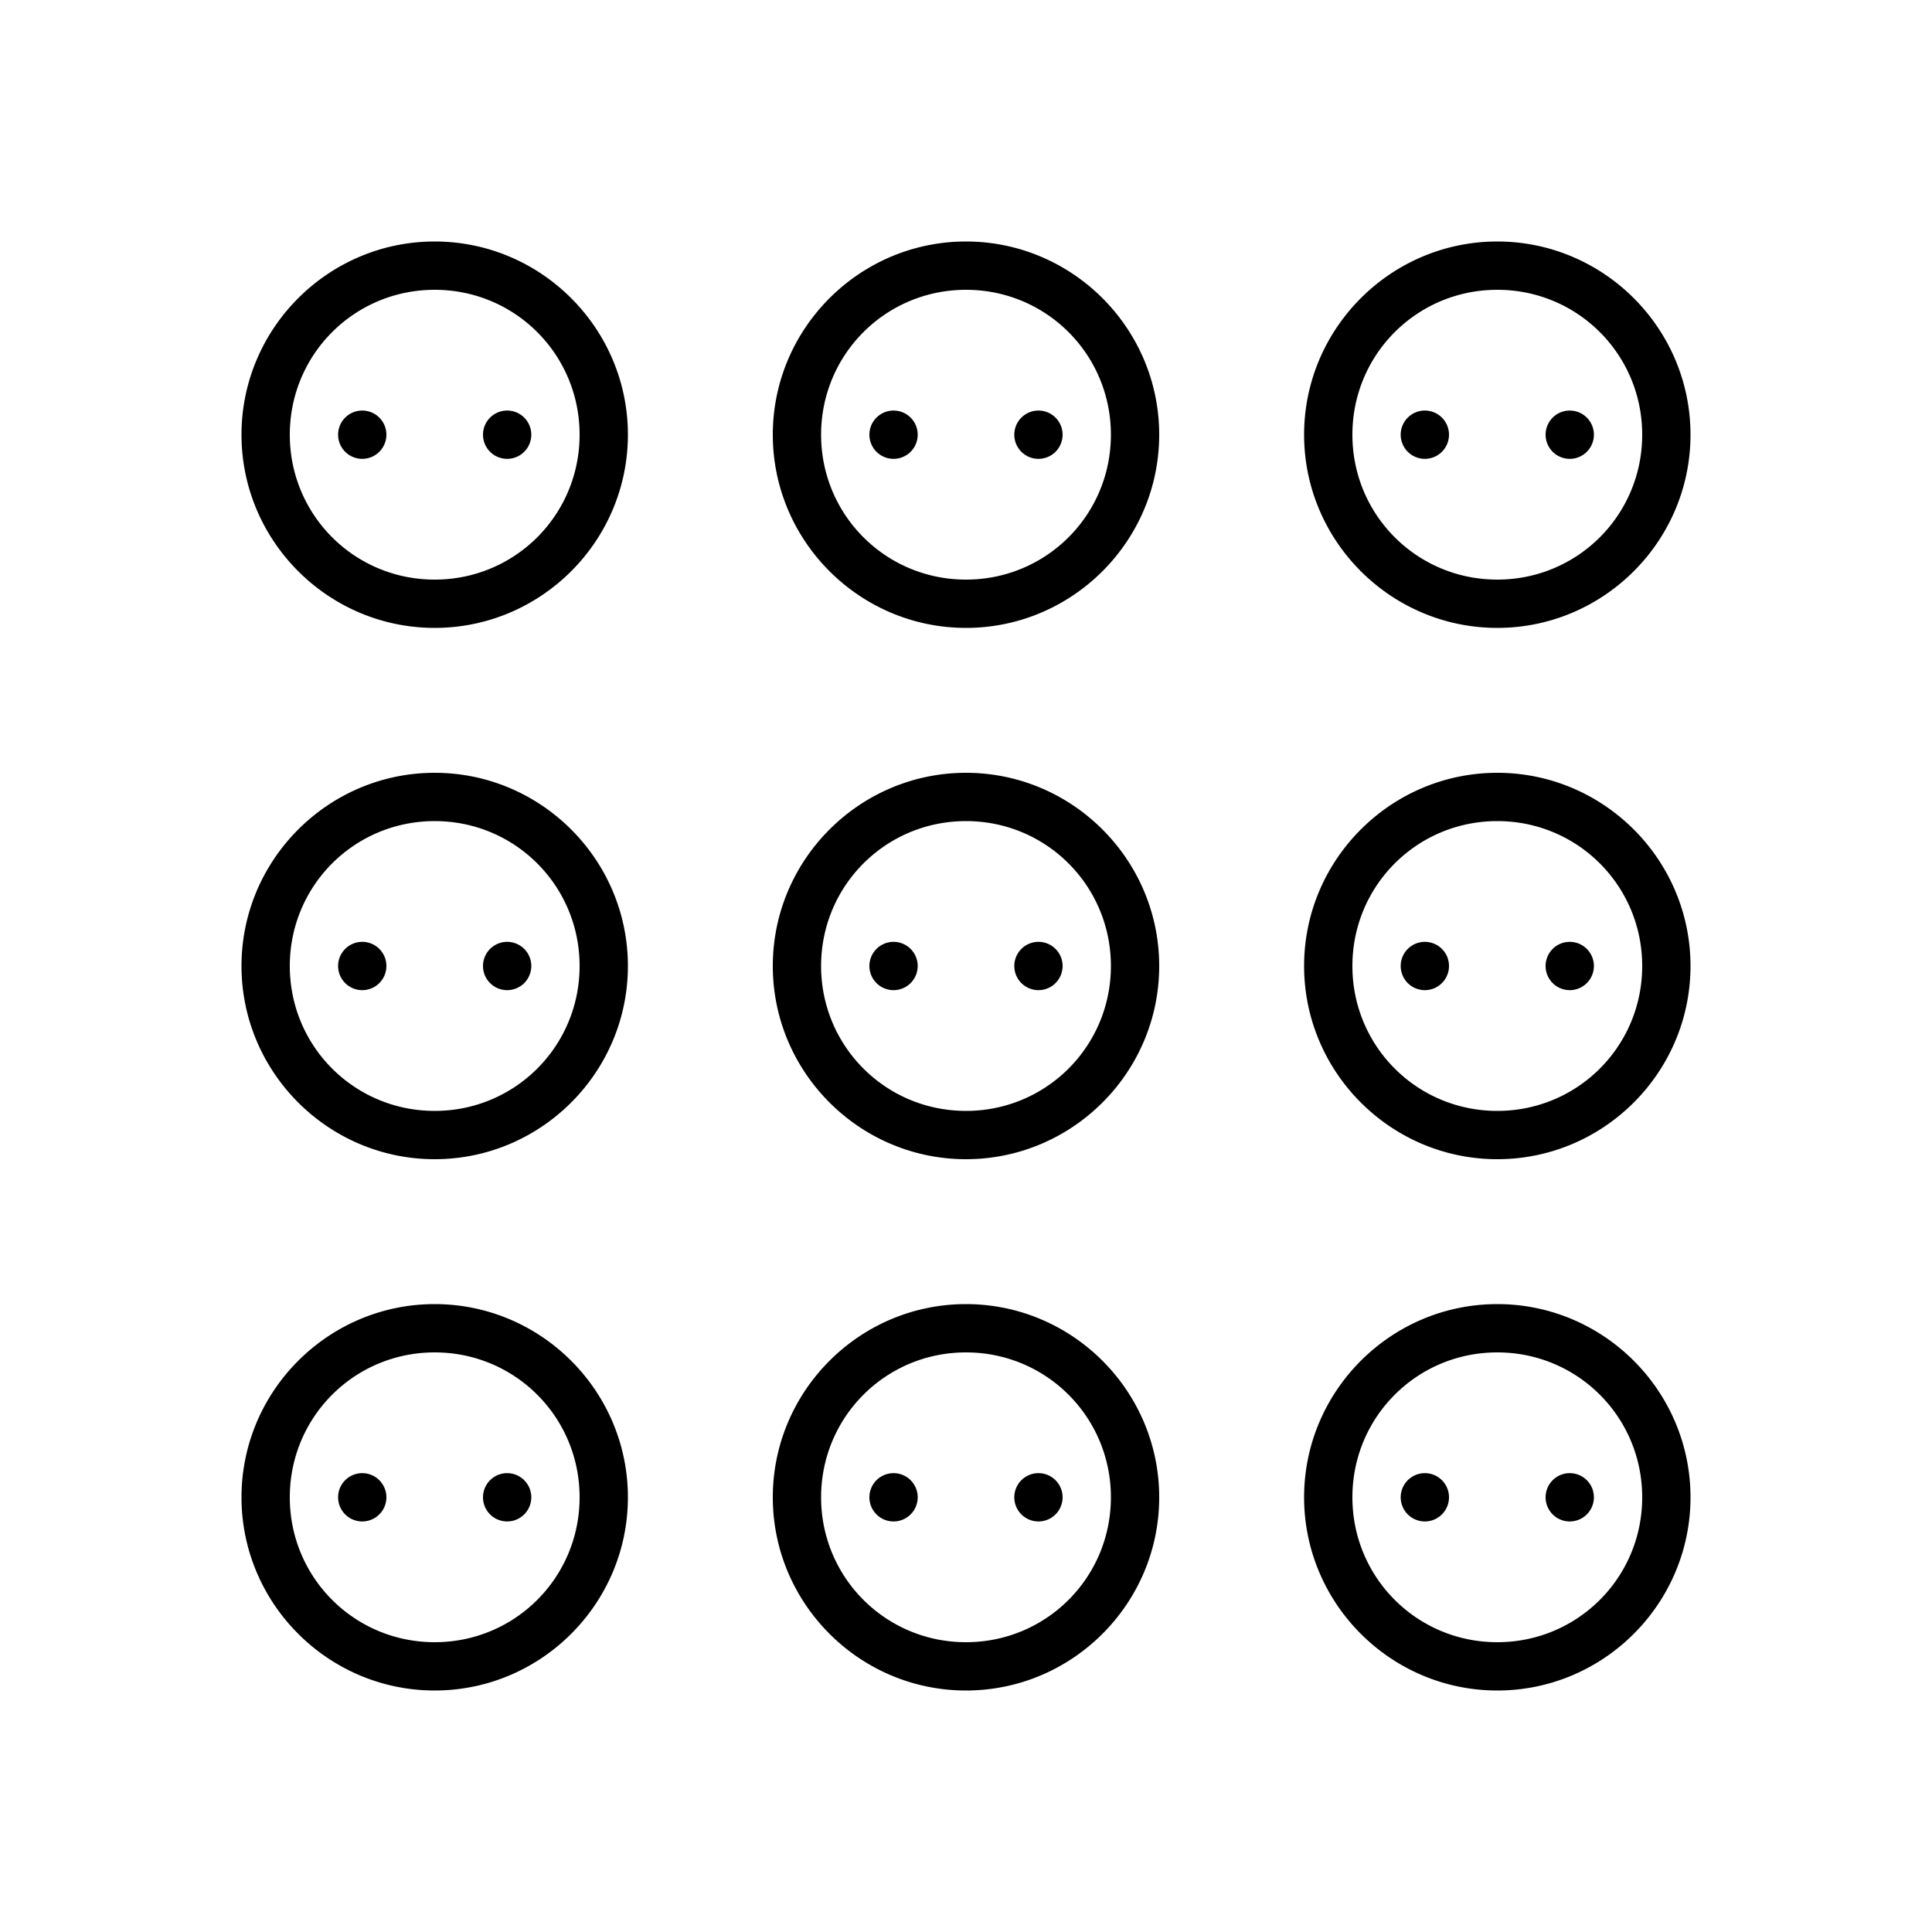 <svg xmlns="http://www.w3.org/2000/svg" viewBox="0 0 80 80"><path d="M18 10C13.594 10 10 13.594 10 18C10 22.406 13.594 26 18 26C22.406 26 26 22.406 26 18C26 13.594 22.406 10 18 10 z M 40 10C35.594 10 32 13.594 32 18C32 22.406 35.594 26 40 26C44.406 26 48 22.406 48 18C48 13.594 44.406 10 40 10 z M 62 10C57.594 10 54 13.594 54 18C54 22.406 57.594 26 62 26C66.406 26 70 22.406 70 18C70 13.594 66.406 10 62 10 z M 18 12C21.326 12 24 14.674 24 18C24 21.326 21.326 24 18 24C14.674 24 12 21.326 12 18C12 14.674 14.674 12 18 12 z M 40 12C43.326 12 46 14.674 46 18C46 21.326 43.326 24 40 24C36.674 24 34 21.326 34 18C34 14.674 36.674 12 40 12 z M 62 12C65.326 12 68 14.674 68 18C68 21.326 65.326 24 62 24C58.674 24 56 21.326 56 18C56 14.674 58.674 12 62 12 z M 15 17 A 1 1 0 0 0 14 18 A 1 1 0 0 0 15 19 A 1 1 0 0 0 16 18 A 1 1 0 0 0 15 17 z M 21 17 A 1 1 0 0 0 20 18 A 1 1 0 0 0 21 19 A 1 1 0 0 0 22 18 A 1 1 0 0 0 21 17 z M 37 17 A 1 1 0 0 0 36 18 A 1 1 0 0 0 37 19 A 1 1 0 0 0 38 18 A 1 1 0 0 0 37 17 z M 43 17 A 1 1 0 0 0 42 18 A 1 1 0 0 0 43 19 A 1 1 0 0 0 44 18 A 1 1 0 0 0 43 17 z M 59 17 A 1 1 0 0 0 58 18 A 1 1 0 0 0 59 19 A 1 1 0 0 0 60 18 A 1 1 0 0 0 59 17 z M 65 17 A 1 1 0 0 0 64 18 A 1 1 0 0 0 65 19 A 1 1 0 0 0 66 18 A 1 1 0 0 0 65 17 z M 18 32C13.594 32 10 35.594 10 40C10 44.406 13.594 48 18 48C22.406 48 26 44.406 26 40C26 35.594 22.406 32 18 32 z M 40 32C35.594 32 32 35.594 32 40C32 44.406 35.594 48 40 48C44.406 48 48 44.406 48 40C48 35.594 44.406 32 40 32 z M 62 32C57.594 32 54 35.594 54 40C54 44.406 57.594 48 62 48C66.406 48 70 44.406 70 40C70 35.594 66.406 32 62 32 z M 18 34C21.326 34 24 36.674 24 40C24 43.326 21.326 46 18 46C14.674 46 12 43.326 12 40C12 36.674 14.674 34 18 34 z M 40 34C43.326 34 46 36.674 46 40C46 43.326 43.326 46 40 46C36.674 46 34 43.326 34 40C34 36.674 36.674 34 40 34 z M 62 34C65.326 34 68 36.674 68 40C68 43.326 65.326 46 62 46C58.674 46 56 43.326 56 40C56 36.674 58.674 34 62 34 z M 15 39 A 1 1 0 0 0 14 40 A 1 1 0 0 0 15 41 A 1 1 0 0 0 16 40 A 1 1 0 0 0 15 39 z M 21 39 A 1 1 0 0 0 20 40 A 1 1 0 0 0 21 41 A 1 1 0 0 0 22 40 A 1 1 0 0 0 21 39 z M 37 39 A 1 1 0 0 0 36 40 A 1 1 0 0 0 37 41 A 1 1 0 0 0 38 40 A 1 1 0 0 0 37 39 z M 43 39 A 1 1 0 0 0 42 40 A 1 1 0 0 0 43 41 A 1 1 0 0 0 44 40 A 1 1 0 0 0 43 39 z M 59 39 A 1 1 0 0 0 58 40 A 1 1 0 0 0 59 41 A 1 1 0 0 0 60 40 A 1 1 0 0 0 59 39 z M 65 39 A 1 1 0 0 0 64 40 A 1 1 0 0 0 65 41 A 1 1 0 0 0 66 40 A 1 1 0 0 0 65 39 z M 18 54C13.594 54 10 57.594 10 62C10 66.406 13.594 70 18 70C22.406 70 26 66.406 26 62C26 57.594 22.406 54 18 54 z M 40 54C35.594 54 32 57.594 32 62C32 66.406 35.594 70 40 70C44.406 70 48 66.406 48 62C48 57.594 44.406 54 40 54 z M 62 54C57.594 54 54 57.594 54 62C54 66.406 57.594 70 62 70C66.406 70 70 66.406 70 62C70 57.594 66.406 54 62 54 z M 18 56C21.326 56 24 58.674 24 62C24 65.326 21.326 68 18 68C14.674 68 12 65.326 12 62C12 58.674 14.674 56 18 56 z M 40 56C43.326 56 46 58.674 46 62C46 65.326 43.326 68 40 68C36.674 68 34 65.326 34 62C34 58.674 36.674 56 40 56 z M 62 56C65.326 56 68 58.674 68 62C68 65.326 65.326 68 62 68C58.674 68 56 65.326 56 62C56 58.674 58.674 56 62 56 z M 15 61 A 1 1 0 0 0 14 62 A 1 1 0 0 0 15 63 A 1 1 0 0 0 16 62 A 1 1 0 0 0 15 61 z M 21 61 A 1 1 0 0 0 20 62 A 1 1 0 0 0 21 63 A 1 1 0 0 0 22 62 A 1 1 0 0 0 21 61 z M 37 61 A 1 1 0 0 0 36 62 A 1 1 0 0 0 37 63 A 1 1 0 0 0 38 62 A 1 1 0 0 0 37 61 z M 43 61 A 1 1 0 0 0 42 62 A 1 1 0 0 0 43 63 A 1 1 0 0 0 44 62 A 1 1 0 0 0 43 61 z M 59 61 A 1 1 0 0 0 58 62 A 1 1 0 0 0 59 63 A 1 1 0 0 0 60 62 A 1 1 0 0 0 59 61 z M 65 61 A 1 1 0 0 0 64 62 A 1 1 0 0 0 65 63 A 1 1 0 0 0 66 62 A 1 1 0 0 0 65 61 z"/></svg>